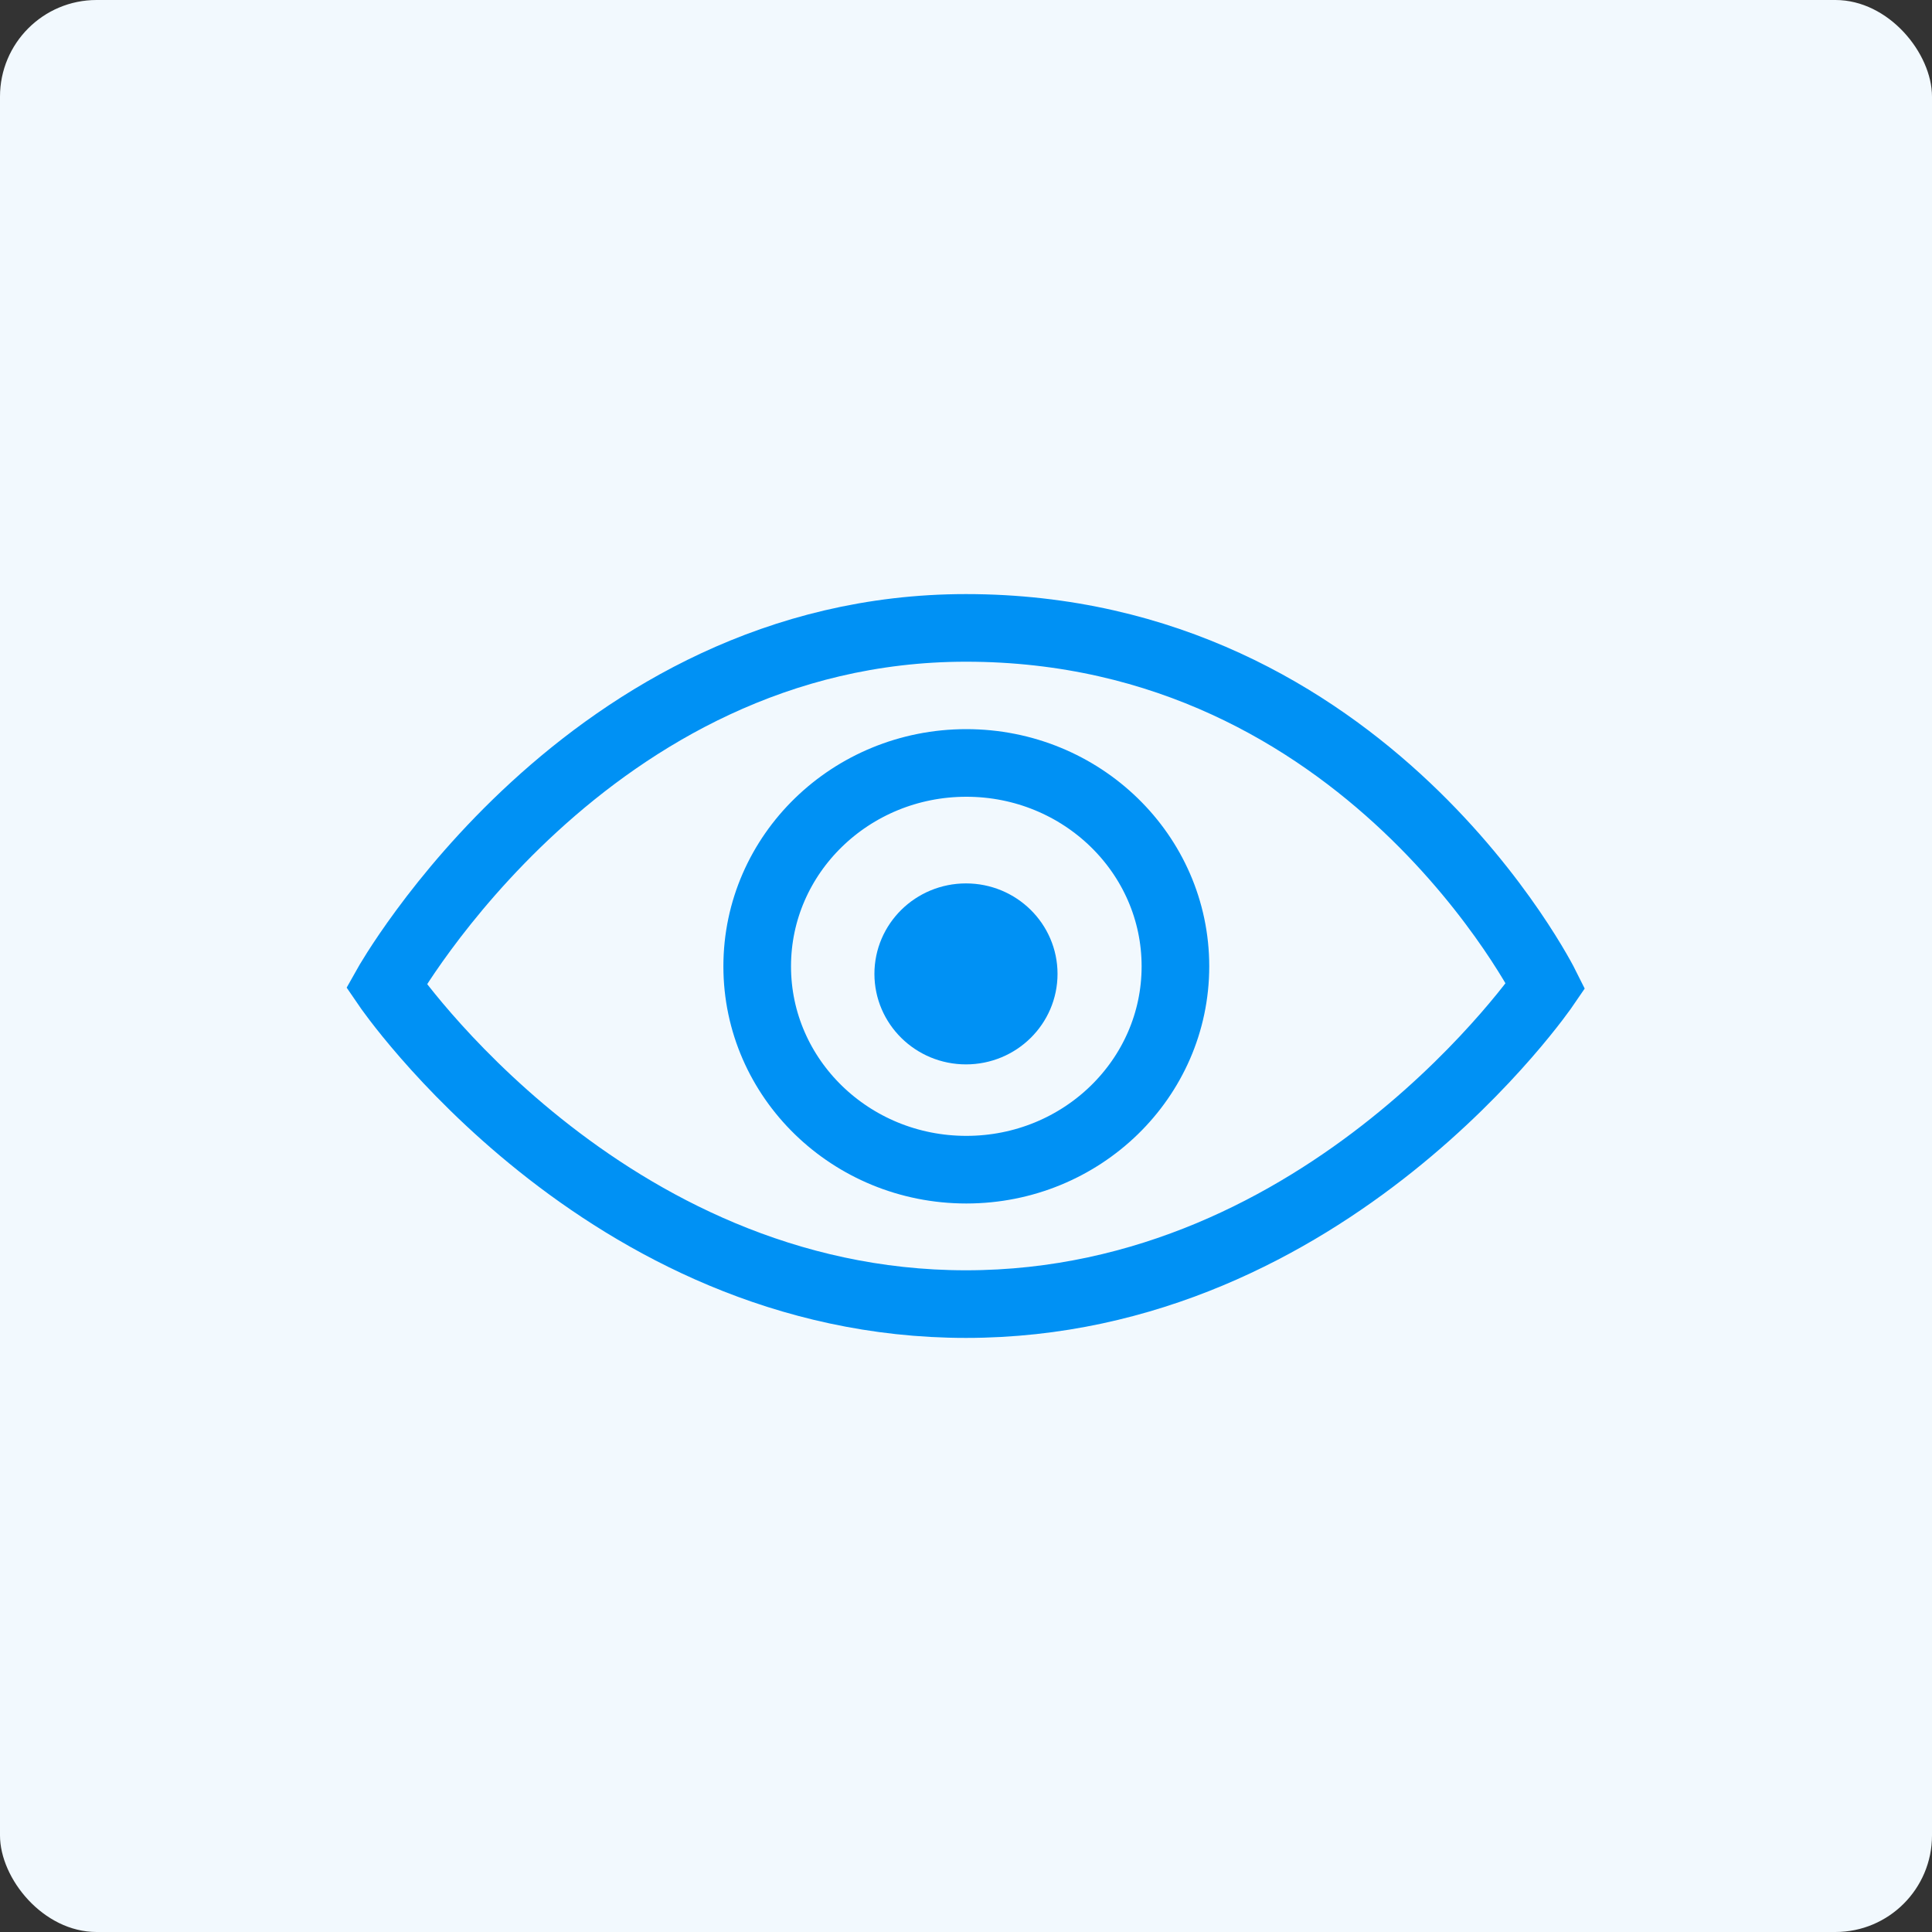 <?xml version="1.0" encoding="UTF-8"?>
<svg width="40px" height="40px" viewBox="0 0 40 40" version="1.1" xmlns="http://www.w3.org/2000/svg" xmlns:xlink="http://www.w3.org/1999/xlink">
    <rect x="0" y="0" width="40" height="40" fill="#333333" stroke="none"/>
    <!-- Generator: Sketch 55.2 (78181) - https://sketchapp.com -->
    <title>icon/icon_Visualization@3x</title>
    <desc>Created with Sketch.</desc>
    <g id="icon/icon_Visualization" stroke="none" stroke-width="1" fill="none" fill-rule="evenodd">
        <g id="Group-11" fill="#F2F9FE">
            <rect id="Rectangle" x="0" y="0" width="40" height="40" rx="2"></rect>
        </g>
        <g id="Group" transform="translate(8, 13)" stroke="#0091F4">
            <path d="M11.999,0 C4.158,0 0,7.412 0,7.412 C0,7.412 4.489,14 11.999,14 C19.51,14 24,7.412 24,7.412 C24,7.412 20.312,0 11.999,0 L11.999,0 Z M12.007,11.217 C9.616,11.217 7.677,9.332 7.677,7.007 C7.677,4.681 9.616,2.796 12.007,2.796 C14.398,2.796 16.336,4.681 16.336,7.007 C16.336,9.332 14.398,11.217 12.007,11.217 L12.007,11.217 Z" id="Shape" stroke-width="1.4"></path>
            <path d="M12,5.915 C11.297,5.915 10.729,6.475 10.729,7.163 C10.729,7.851 11.297,8.412 12,8.412 C12.703,8.412 13.27,7.851 13.27,7.163 C13.27,6.475 12.703,5.915 12,5.915 Z" id="Path" stroke-width="1.25" fill="#0091F4"></path>
        </g>
    </g>
</svg>